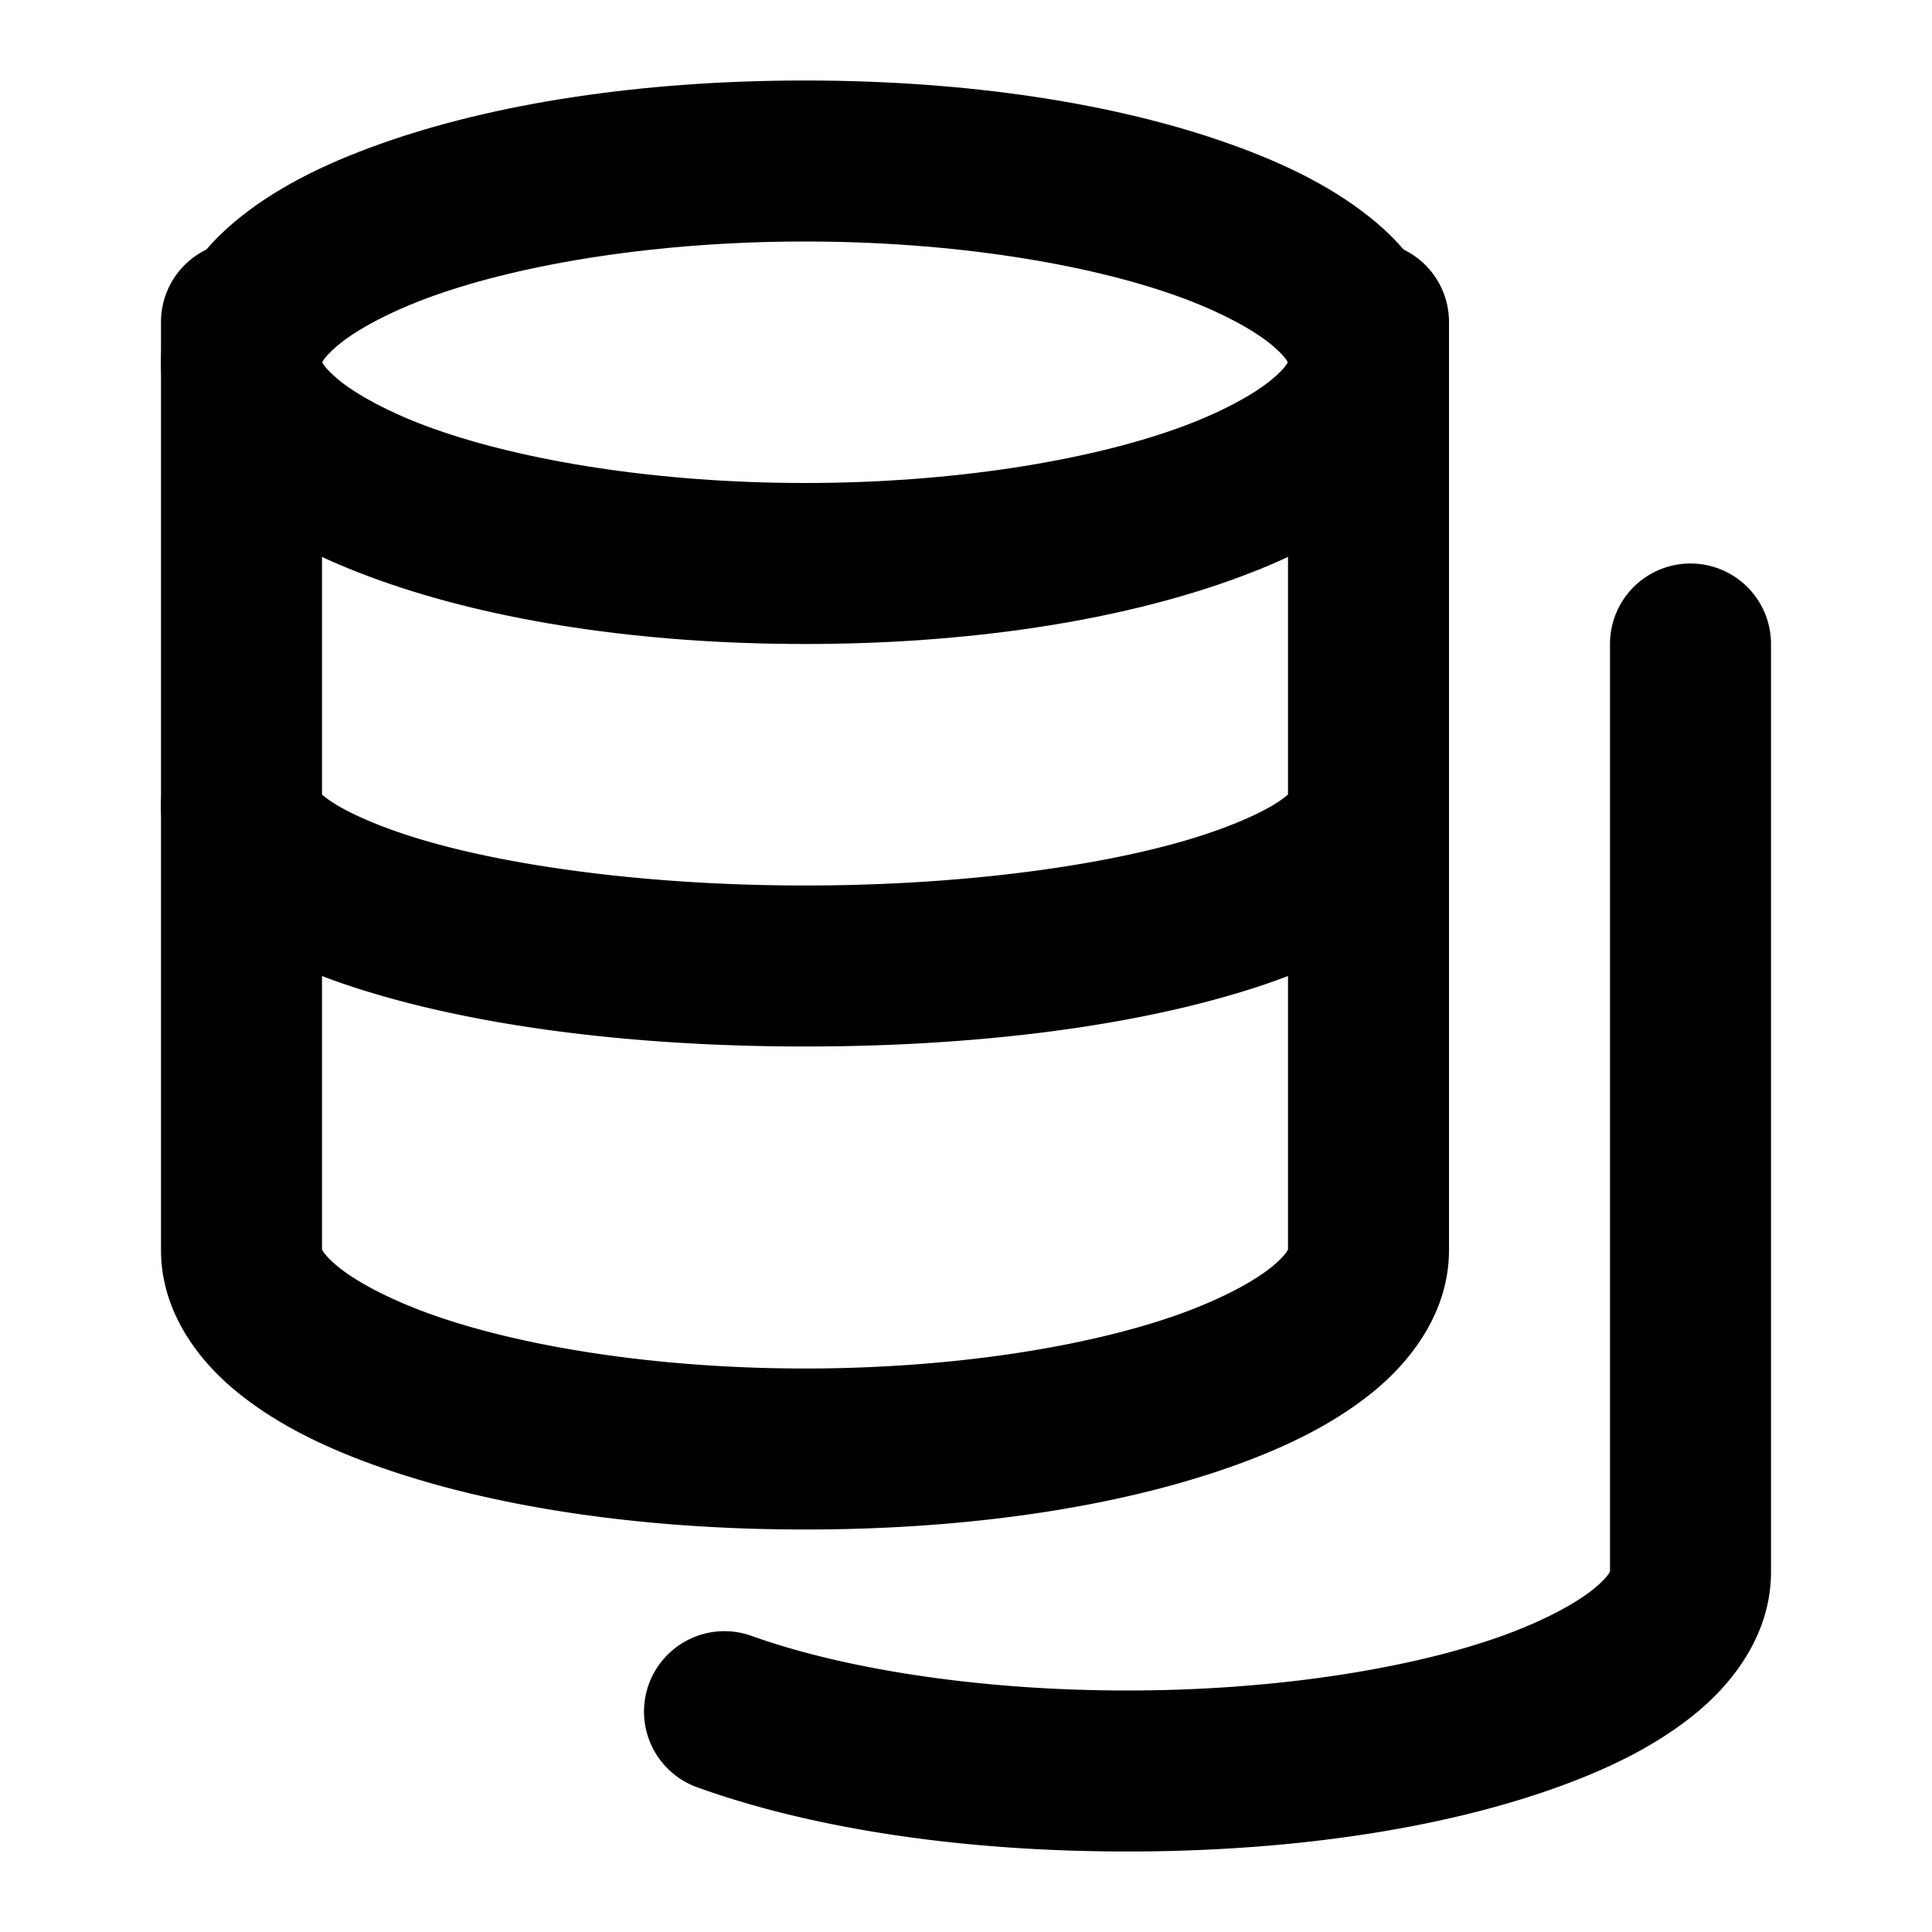 <?xml version="1.0" encoding="UTF-8" standalone="no"?>
<svg
   xmlns:dc="http://purl.org/dc/elements/1.1/"
   xmlns:cc="http://creativecommons.org/ns#"
   xmlns:rdf="http://www.w3.org/1999/02/22-rdf-syntax-ns#"
   xmlns:svg="http://www.w3.org/2000/svg"
   xmlns="http://www.w3.org/2000/svg"
   xmlns:sodipodi="http://sodipodi.sourceforge.net/DTD/sodipodi-0.dtd"
   xmlns:inkscape="http://www.inkscape.org/namespaces/inkscape"
   width="24"
   height="24"
   viewBox="0 0 24 24"
   fill="none"
   version="1.1"
   id="svg94"
   sodipodi:docname="Database-backup2.svg"
   inkscape:version="1.0.1 (c497b03c, 2020-09-10)">
  <defs
     id="defs98" />
  <sodipodi:namedview
     pagecolor="#ffffff"
     bordercolor="#666666"
     borderopacity="1"
     objecttolerance="10"
     gridtolerance="10"
     guidetolerance="10"
     inkscape:pageopacity="0"
     inkscape:pageshadow="2"
     inkscape:window-width="1404"
     inkscape:window-height="929"
     id="namedview96"
     showgrid="false"
     inkscape:zoom="30.625"
     inkscape:cx="11.608163"
     inkscape:cy="8.6598973"
     inkscape:window-x="0"
     inkscape:window-y="0"
     inkscape:window-maximized="0"
     inkscape:current-layer="svg94" />
  <path
     style="color:#000000;font-style:normal;font-variant:normal;font-weight:normal;font-stretch:normal;font-size:medium;line-height:normal;font-family:sans-serif;font-variant-ligatures:normal;font-variant-position:normal;font-variant-caps:normal;font-variant-numeric:normal;font-variant-alternates:normal;font-variant-east-asian:normal;font-feature-settings:normal;font-variation-settings:normal;text-indent:0;text-align:start;text-decoration:none;text-decoration-line:none;text-decoration-style:solid;text-decoration-color:#000000;letter-spacing:normal;word-spacing:normal;text-transform:none;writing-mode:lr-tb;direction:ltr;text-orientation:mixed;dominant-baseline:auto;baseline-shift:baseline;text-anchor:start;white-space:normal;shape-padding:0;shape-margin:0;inline-size:0;clip-rule:nonzero;display:inline;overflow:visible;visibility:visible;isolation:auto;mix-blend-mode:normal;color-interpolation:sRGB;color-interpolation-filters:linearRGB;solid-color:#000000;solid-opacity:1;vector-effect:none;fill:#000000;fill-opacity:1;fill-rule:nonzero;stroke:none;stroke-width:2;stroke-linecap:round;stroke-linejoin:round;stroke-miterlimit:4;stroke-dasharray:none;stroke-dashoffset:0;stroke-opacity:1;color-rendering:auto;image-rendering:auto;shape-rendering:auto;text-rendering:auto;enable-background:accumulate;stop-color:#000000;stop-opacity:1;opacity:1"
     d="M 10 1 C 7.97 1 6.133 1.284 4.715 1.791 C 4.006 2.044 3.396 2.349 2.904 2.764 C 2.413 3.179 2 3.777 2 4.5 C 2 5.223 2.413 5.821 2.904 6.236 C 3.396 6.651 4.006 6.956 4.715 7.209 C 6.133 7.716 7.97 8 10 8 C 12.03 8 13.867 7.716 15.285 7.209 C 15.994 6.956 16.604 6.651 17.096 6.236 C 17.587 5.821 18 5.223 18 4.5 C 18 3.777 17.587 3.179 17.096 2.764 C 16.604 2.349 15.994 2.044 15.285 1.791 C 13.867 1.284 12.03 1 10 1 z M 10 3 C 11.836 3 13.498 3.276 14.613 3.674 C 15.171 3.873 15.588 4.108 15.805 4.291 C 16.022 4.474 16 4.533 16 4.5 C 16 4.467 16.022 4.526 15.805 4.709 C 15.588 4.892 15.171 5.127 14.613 5.326 C 13.498 5.724 11.836 6 10 6 C 8.164 6 6.502 5.724 5.387 5.326 C 4.829 5.127 4.412 4.892 4.195 4.709 C 3.978 4.526 4 4.467 4 4.5 C 4 4.533 3.978 4.474 4.195 4.291 C 4.412 4.108 4.829 3.873 5.387 3.674 C 6.502 3.276 8.164 3 10 3 z "
     id="path116" />
  <path
     style="color:#000000;font-style:normal;font-variant:normal;font-weight:normal;font-stretch:normal;font-size:medium;line-height:normal;font-family:sans-serif;font-variant-ligatures:normal;font-variant-position:normal;font-variant-caps:normal;font-variant-numeric:normal;font-variant-alternates:normal;font-variant-east-asian:normal;font-feature-settings:normal;font-variation-settings:normal;text-indent:0;text-align:start;text-decoration:none;text-decoration-line:none;text-decoration-style:solid;text-decoration-color:#000000;letter-spacing:normal;word-spacing:normal;text-transform:none;writing-mode:lr-tb;direction:ltr;text-orientation:mixed;dominant-baseline:auto;baseline-shift:baseline;text-anchor:start;white-space:normal;shape-padding:0;shape-margin:0;inline-size:0;clip-rule:nonzero;display:inline;overflow:visible;visibility:visible;isolation:auto;mix-blend-mode:normal;color-interpolation:sRGB;color-interpolation-filters:linearRGB;solid-color:#000000;solid-opacity:1;vector-effect:none;fill:#000000;fill-opacity:1;fill-rule:nonzero;stroke:none;stroke-width:2;stroke-linecap:round;stroke-linejoin:round;stroke-miterlimit:4;stroke-dasharray:none;stroke-dashoffset:0;stroke-opacity:1;color-rendering:auto;image-rendering:auto;shape-rendering:auto;text-rendering:auto;enable-background:accumulate;stop-color:#000000;stop-opacity:1;opacity:1"
     d="M 3 9 A 1 1 0 0 0 2 10 C 2 10.745 2.491 11.273 2.984 11.607 C 3.477 11.942 4.069 12.178 4.766 12.377 C 6.16 12.776 7.979 13 10 13 C 12.021 13 13.84 12.776 15.234 12.377 C 15.931 12.178 16.523 11.942 17.016 11.607 C 17.509 11.273 18 10.745 18 10 A 1 1 0 0 0 17 9 A 1 1 0 0 0 16 10 C 16 9.808 16.102 9.809 15.891 9.953 C 15.679 10.097 15.251 10.291 14.684 10.453 C 13.55 10.778 11.868 11 10 11 C 8.132 11 6.45 10.778 5.316 10.453 C 4.749 10.291 4.321 10.097 4.109 9.953 C 3.898 9.809 4 9.808 4 10 A 1 1 0 0 0 3 9 z "
     id="path120" />
  <path
     style="color:#000000;font-style:normal;font-variant:normal;font-weight:normal;font-stretch:normal;font-size:medium;line-height:normal;font-family:sans-serif;font-variant-ligatures:normal;font-variant-position:normal;font-variant-caps:normal;font-variant-numeric:normal;font-variant-alternates:normal;font-variant-east-asian:normal;font-feature-settings:normal;font-variation-settings:normal;text-indent:0;text-align:start;text-decoration:none;text-decoration-line:none;text-decoration-style:solid;text-decoration-color:#000000;letter-spacing:normal;word-spacing:normal;text-transform:none;writing-mode:lr-tb;direction:ltr;text-orientation:mixed;dominant-baseline:auto;baseline-shift:baseline;text-anchor:start;white-space:normal;shape-padding:0;shape-margin:0;inline-size:0;clip-rule:nonzero;display:inline;overflow:visible;visibility:visible;isolation:auto;mix-blend-mode:normal;color-interpolation:sRGB;color-interpolation-filters:linearRGB;solid-color:#000000;solid-opacity:1;vector-effect:none;fill:#000000;fill-opacity:1;fill-rule:nonzero;stroke:none;stroke-width:2;stroke-linecap:round;stroke-linejoin:round;stroke-miterlimit:4;stroke-dasharray:none;stroke-dashoffset:0;stroke-opacity:1;color-rendering:auto;image-rendering:auto;shape-rendering:auto;text-rendering:auto;enable-background:accumulate;stop-color:#000000;stop-opacity:1;opacity:1"
     d="M 21 7 A 1 1 0 0 0 20 8 L 20 19.529 C 20 19.492 20.025 19.547 19.811 19.727 C 19.596 19.907 19.181 20.137 18.625 20.334 C 17.513 20.727 15.85 21 14 21 C 12.13 21 10.45 20.722 9.338 20.322 A 1 1 0 0 0 8.059 20.924 A 1 1 0 0 0 8.662 22.203 C 10.084 22.714 11.938 23 14 23 C 16.039 23 17.876 22.721 19.291 22.221 C 19.999 21.971 20.605 21.669 21.096 21.258 C 21.586 20.846 22 20.25 22 19.529 L 22 8 A 1 1 0 0 0 21 7 z "
     id="path124" />
  <path
     style="color:#000000;font-style:normal;font-variant:normal;font-weight:normal;font-stretch:normal;font-size:medium;line-height:normal;font-family:sans-serif;font-variant-ligatures:normal;font-variant-position:normal;font-variant-caps:normal;font-variant-numeric:normal;font-variant-alternates:normal;font-variant-east-asian:normal;font-feature-settings:normal;font-variation-settings:normal;text-indent:0;text-align:start;text-decoration:none;text-decoration-line:none;text-decoration-style:solid;text-decoration-color:#000000;letter-spacing:normal;word-spacing:normal;text-transform:none;writing-mode:lr-tb;direction:ltr;text-orientation:mixed;dominant-baseline:auto;baseline-shift:baseline;text-anchor:start;white-space:normal;shape-padding:0;shape-margin:0;inline-size:0;clip-rule:nonzero;display:inline;overflow:visible;visibility:visible;isolation:auto;mix-blend-mode:normal;color-interpolation:sRGB;color-interpolation-filters:linearRGB;solid-color:#000000;solid-opacity:1;vector-effect:none;fill:#000000;fill-opacity:1;fill-rule:nonzero;stroke:none;stroke-width:2;stroke-linecap:round;stroke-linejoin:round;stroke-miterlimit:4;stroke-dasharray:none;stroke-dashoffset:0;stroke-opacity:1;color-rendering:auto;image-rendering:auto;shape-rendering:auto;text-rendering:auto;enable-background:accumulate;stop-color:#000000;stop-opacity:1;opacity:1"
     d="M 3 3 A 1 1 0 0 0 2 4 L 2 15.529 C 2 16.25 2.414 16.846 2.904 17.258 C 3.395 17.669 4.001 17.971 4.709 18.221 C 6.124 18.721 7.961 19 10 19 C 12.039 19 13.876 18.721 15.291 18.221 C 15.999 17.971 16.605 17.669 17.096 17.258 C 17.586 16.846 18 16.25 18 15.529 L 18 4 A 1 1 0 0 0 17 3 A 1 1 0 0 0 16 4 L 16 15.529 C 16 15.492 16.025 15.547 15.811 15.727 C 15.596 15.907 15.181 16.137 14.625 16.334 C 13.513 16.727 11.85 17 10 17 C 8.15 17 6.487 16.727 5.375 16.334 C 4.819 16.137 4.404 15.907 4.189 15.727 C 3.975 15.547 4 15.492 4 15.529 L 4 4 A 1 1 0 0 0 3 3 z "
     id="path128" />
</svg>
